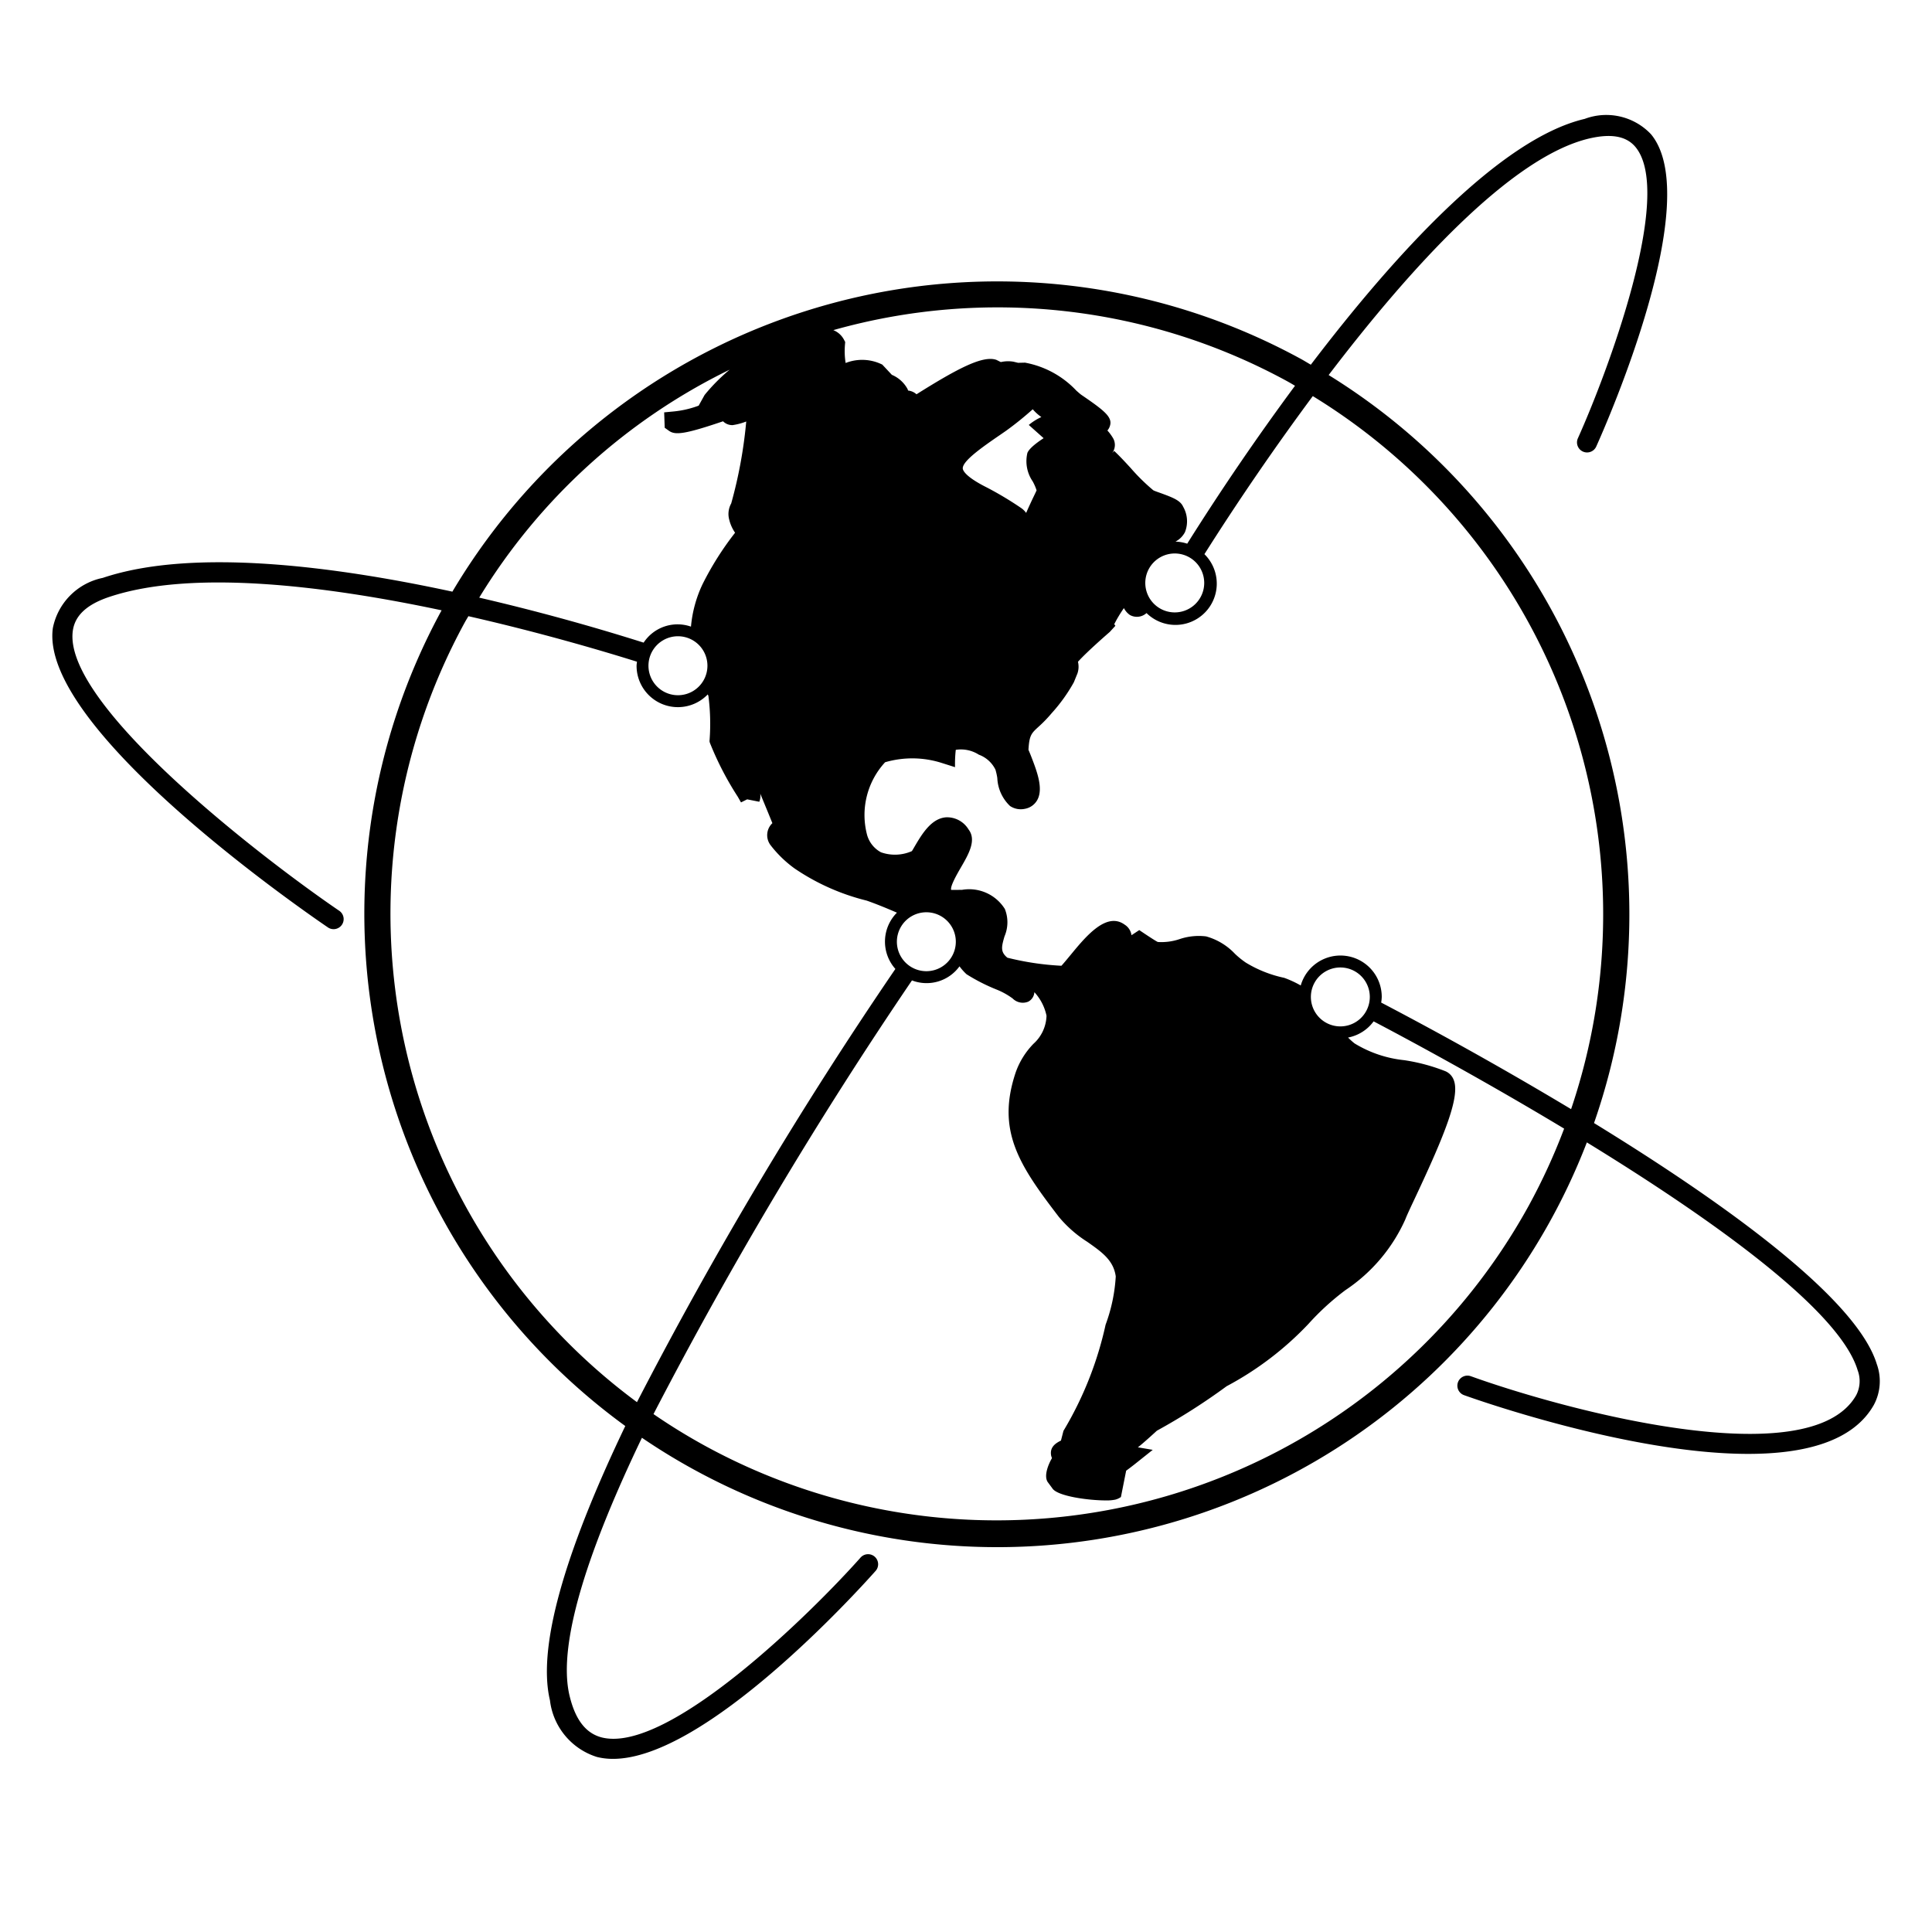 <svg id="icon-products-route-miles" viewBox="0 0 96 96" xmlns="http://www.w3.org/2000/svg">
  <path d="M93.263 67.802c-1-3.336-7.792-8.154-14.057-11.998A31.5 31.5 0 0 0 66.02 18.636C69.996 13.416 75.052 7.8 78.973 6.88c1.094-.254 1.846-.116 2.296.429 1.934 2.347-1.414 11.245-2.867 14.474a.5.5 0 0 0 .912.41c.56-1.245 5.404-12.27 2.726-15.52a3.054 3.054 0 0 0-3.296-.766c-4.241.996-9.524 6.845-13.61 12.215-.16-.091-.313-.188-.475-.277a31.48 31.48 0 0 0-42.18 11.554c-5.89-1.272-12.915-2.18-17.373-.684a3.176 3.176 0 0 0-2.48 2.493c-.682 4.938 12.188 13.865 13.657 14.867a.5.5 0 1 0 .563-.826C12.996 42.623 3.11 35.01 3.618 31.345c.105-.76.695-1.31 1.807-1.683 4.14-1.387 10.81-.547 16.518.664a31.487 31.487 0 0 0 9.127 40.532c-2.66 5.555-4.44 10.714-3.743 13.63a3.361 3.361 0 0 0 2.336 2.815c.26.064.528.095.797.094 4.598 0 12.139-8.317 13.03-9.319a.5.5 0 1 0-.746-.664c-2.458 2.761-9.543 9.734-12.837 8.92-.796-.202-1.321-.88-1.607-2.078-.636-2.665 1.055-7.517 3.597-12.814A31.394 31.394 0 0 0 78.85 56.765c6.074 3.727 12.55 8.298 13.456 11.324a1.52 1.52 0 0 1-.07 1.233c-2.295 4.057-14.597.702-19.143-.936a.502.502 0 0 0-.648.299.5.5 0 0 0 .31.642c.474.171 8.197 2.916 14.113 2.916 2.81 0 5.215-.62 6.24-2.43a2.496 2.496 0 0 0 .156-2.011h-.001Zm-29.23-48.817c.108.058.21.123.316.183a124.945 124.945 0 0 0-5.357 7.847 2.042 2.042 0 0 0-.584-.102c.2-.104.364-.267.47-.467a1.452 1.452 0 0 0-.088-1.267c-.138-.308-.487-.447-1.093-.669-.172-.062-.334-.116-.392-.15a9.801 9.801 0 0 1-1.118-1.1c-.265-.288-.533-.58-.824-.854l-.1.106a.674.674 0 0 0 .06-.711 2.325 2.325 0 0 0-.297-.411.574.574 0 0 0 .097-.151c.21-.475-.17-.786-1.397-1.623-.05-.035-.132-.109-.24-.203a4.662 4.662 0 0 0-2.554-1.393l-.344.008-.244-.059h-.004a1.637 1.637 0 0 0-.61.022l-.22-.109c-.664-.233-1.902.411-3.97 1.71a.72.72 0 0 0-.416-.185l-.03-.08a1.59 1.59 0 0 0-.778-.702l-.475-.508a2.245 2.245 0 0 0-1.822-.08 3.776 3.776 0 0 1-.034-.9l.012-.144-.067-.127c-.115-.21-.3-.374-.523-.462a30.043 30.043 0 0 1 22.627 2.58v.001Zm-4.196 9.981a1.464 1.464 0 1 1-2.928 0 1.464 1.464 0 0 1 2.928 0Zm-8.52-5.04c.078.14.142.288.19.44-.03.07-.077.167-.133.284a26.75 26.75 0 0 0-.386.837.985.985 0 0 0-.26-.252 16.806 16.806 0 0 0-1.687-1.01c-1.092-.546-1.203-.863-1.202-.958.002-.37.959-1.042 1.826-1.637l.33-.228c.46-.332.9-.688 1.322-1.066.125.147.269.277.428.387a2.703 2.703 0 0 0-.625.393l.737.657c-.061.043-.69.436-.806.732a1.77 1.77 0 0 0 .267 1.42v.001Zm-15.062-5.557c-.453.378-.87.8-1.243 1.256l-.296.532c-.406.152-.83.25-1.26.29l-.454.043.027.765.21.15c.309.22.764.184 2.689-.471a.649.649 0 0 0 .475.19c.232-.034.459-.094.677-.18a22.79 22.79 0 0 1-.747 4.073 1.073 1.073 0 0 0-.095.817c.056.228.154.444.288.637a15.056 15.056 0 0 0-1.626 2.576 6.213 6.213 0 0 0-.566 2.09 2.016 2.016 0 0 0-2.352.795 108.28 108.28 0 0 0-8.17-2.236A29.955 29.955 0 0 1 36.254 18.37v-.001ZM35.152 33.08a1.465 1.465 0 1 1-2.93 0 1.465 1.465 0 0 1 2.93 0ZM31.65 69.672a30.185 30.185 0 0 1-8.546-38.762c.055-.1.115-.194.17-.292 3.696.84 6.83 1.776 8.377 2.262-.006.067-.02.132-.02.2a2.054 2.054 0 0 0 3.537 1.425c.01.023.02.048.032.07.094.725.114 1.459.06 2.188l-.005.066.013.066c.375.943.842 1.847 1.394 2.698l.158.278.306-.152.604.12a.827.827 0 0 0 .046-.405c.265.64.487 1.18.603 1.469a.82.82 0 0 0-.097 1.084c.34.444.744.837 1.198 1.165a11.057 11.057 0 0 0 3.583 1.598c.51.179 1.01.386 1.505.6a2.039 2.039 0 0 0-.077 2.796 205.516 205.516 0 0 0-12.84 21.526h-.001ZM46.03 45.33a1.464 1.464 0 1 1 0 2.928 1.464 1.464 0 0 1 0-2.928Zm29.93 14.584A30.178 30.178 0 0 1 35.03 71.84a29.586 29.586 0 0 1-2.558-1.575 211.944 211.944 0 0 1 12.843-21.549 2.019 2.019 0 0 0 2.362-.7c.103.142.22.273.348.392.474.3.975.554 1.496.763.283.113.551.262.797.443a.71.71 0 0 0 .777.157.572.572 0 0 0 .303-.47c.303.328.511.733.603 1.17a1.948 1.948 0 0 1-.647 1.393 3.884 3.884 0 0 0-.883 1.418c-.977 2.904.177 4.62 2.14 7.181.404.485.88.904 1.413 1.241.73.513 1.307.917 1.417 1.72a8.245 8.245 0 0 1-.504 2.398 17.574 17.574 0 0 1-2.094 5.276l-.125.484c-.251.12-.525.304-.498.661a.553.553 0 0 0 .053.208c-.157.267-.42.857-.218 1.184l.232.314c.238.397 1.799.606 2.656.606a2.09 2.09 0 0 0 .48-.04.852.852 0 0 0 .275-.129l.26-1.308c.134-.097.28-.208.446-.339l.875-.697-.74-.126c.197-.136.946-.825.946-.825a31.234 31.234 0 0 0 3.465-2.21 15.791 15.791 0 0 0 4.065-3.095 12.737 12.737 0 0 1 1.84-1.681 8.298 8.298 0 0 0 2.976-3.518c.076-.202.269-.61.513-1.129 1.465-3.12 2.2-4.966 1.897-5.778a.767.767 0 0 0-.41-.448 9.306 9.306 0 0 0-2.053-.552 5.887 5.887 0 0 1-2.47-.833 3.585 3.585 0 0 1-.324-.292 2.05 2.05 0 0 0 1.27-.804c1.327.696 5.195 2.758 9.467 5.33a30.244 30.244 0 0 1-1.761 3.833ZM65.137 49.537a1.464 1.464 0 1 1 2.928 0 1.464 1.464 0 0 1-2.928 0Zm12.93 5.576a186.971 186.971 0 0 0-9.437-5.296c.016-.093.025-.186.028-.28a2.052 2.052 0 0 0-4.025-.569 5.295 5.295 0 0 0-.822-.38 6.093 6.093 0 0 1-1.908-.757 4.24 4.24 0 0 1-.538-.436 3.108 3.108 0 0 0-1.435-.866 2.982 2.982 0 0 0-1.32.136 2.808 2.808 0 0 1-1.077.142c-.11-.04-.924-.591-.924-.591l-.383.252-.003.003a.735.735 0 0 0-.34-.526c-.904-.656-1.93.588-2.678 1.496-.158.191-.363.44-.464.547a13.898 13.898 0 0 1-2.684-.4c-.352-.288-.298-.533-.143-1.062a1.773 1.773 0 0 0 .016-1.36 2.09 2.09 0 0 0-2.133-.949l-.534.002c-.062-.174.306-.81.483-1.115.387-.667.786-1.358.382-1.887a1.247 1.247 0 0 0-1.104-.606c-.746.044-1.216.842-1.56 1.424-.06.102-.11.194-.154.257a2.083 2.083 0 0 1-1.534.058 1.414 1.414 0 0 1-.69-.86 3.867 3.867 0 0 1 .894-3.614 4.825 4.825 0 0 1 2.819.036l.656.208a6.366 6.366 0 0 1 .037-.861c.398-.062.805.023 1.145.24.361.132.658.4.827.746.04.136.071.274.092.414.022.528.249 1.027.632 1.391a.96.96 0 0 0 .736.14.88.88 0 0 0 .617-.437c.315-.567-.02-1.432-.286-2.125a8.622 8.622 0 0 0-.151-.369c.04-.726.147-.823.5-1.146.232-.208.45-.433.65-.672a8.234 8.234 0 0 0 1.104-1.537l.18-.442c.063-.187.072-.387.025-.578.458-.514 1.578-1.481 1.578-1.481l.282-.308-.057-.08c.142-.277.302-.544.48-.799.07.137.173.255.299.343a.711.711 0 0 0 .825-.096 2.052 2.052 0 0 0 2.877-2.927 129.658 129.658 0 0 1 5.385-7.854 30.192 30.192 0 0 1 12.835 35.43v.001Z"/>
</svg>
